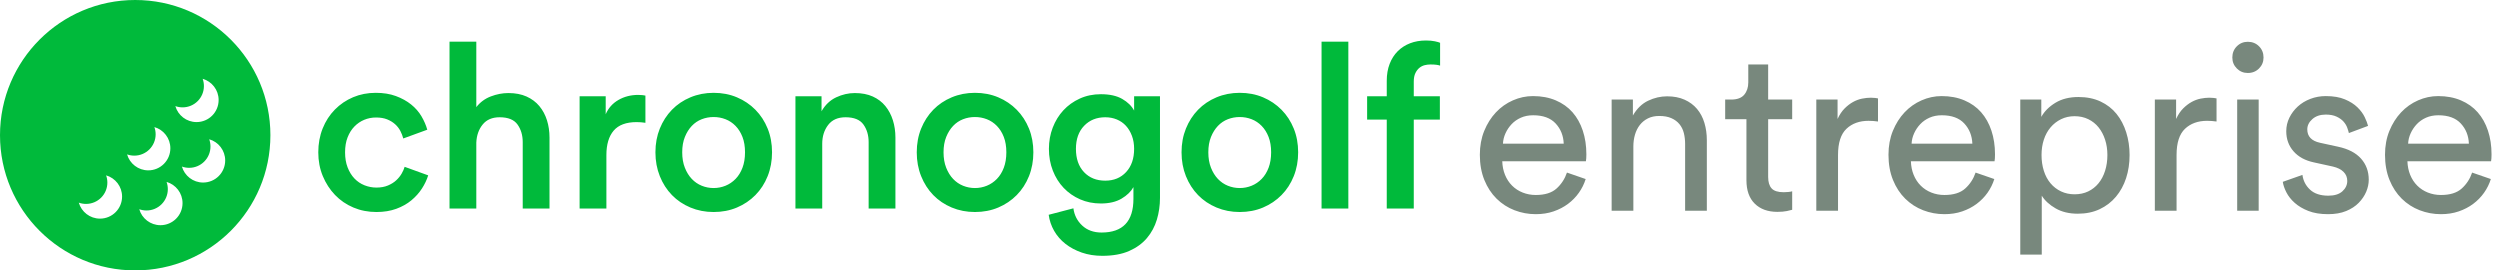 <svg xmlns="http://www.w3.org/2000/svg" xmlns:xlink="http://www.w3.org/1999/xlink" viewBox="0 0 1017 110">
  <defs>
    <path id="chronogolf-business---green---fr-a" d="M32.053,82.439 C33.129,86.192 36.586,88.939 40.684,88.939 C45.642,88.939 49.661,84.919 49.661,79.961 C49.661,75.863 46.915,72.406 43.162,71.331 C43.494,72.251 43.675,73.243 43.675,74.277 C43.675,79.069 39.791,82.953 35,82.953 C33.966,82.953 32.973,82.772 32.053,82.439 Z M51.692,62.801 C52.767,66.554 56.224,69.3 60.323,69.3 C65.281,69.3 69.3,65.281 69.3,60.323 C69.3,56.224 66.554,52.767 62.801,51.692 C63.133,52.612 63.314,53.604 63.314,54.639 C63.314,59.43 59.43,63.314 54.639,63.314 C53.604,63.314 52.612,63.133 51.692,62.801 Z M56.649,85.109 C57.725,88.862 61.182,91.608 65.28,91.608 C70.238,91.608 74.257,87.589 74.257,82.631 C74.257,78.532 71.511,75.075 67.758,74 C68.09,74.92 68.271,75.912 68.271,76.947 C68.271,81.738 64.387,85.622 59.596,85.622 C58.562,85.622 57.569,85.441 56.649,85.109 Z M74,67.758 C75.075,71.511 78.532,74.257 82.631,74.257 C87.589,74.257 91.608,70.238 91.608,65.28 C91.608,61.182 88.862,57.725 85.109,56.649 C85.441,57.569 85.622,58.562 85.622,59.596 C85.622,64.387 81.738,68.271 76.947,68.271 C75.912,68.271 74.92,68.09 74,67.758 Z M71.331,43.162 C72.406,46.915 75.863,49.661 79.961,49.661 C84.919,49.661 88.939,45.642 88.939,40.684 C88.939,36.586 86.192,33.129 82.439,32.053 C82.772,32.973 82.953,33.966 82.953,35 C82.953,39.791 79.069,43.675 74.277,43.675 C73.243,43.675 72.251,43.494 71.331,43.162 Z M55,110 C24.624,110 0,85.376 0,55 C0,24.624 24.624,0 55,0 C85.376,0 110,24.624 110,55 C110,85.376 85.376,110 55,110 Z"/>
  </defs>
  <g fill="none" fill-rule="evenodd">
    <path fill="#78887D" d="M636.122,58.454 C635.997,55.195 634.9,52.454 632.832,50.229 C630.764,48.004 627.725,46.892 623.714,46.892 C621.834,46.892 620.158,47.221 618.685,47.879 C617.212,48.537 615.959,49.414 614.925,50.511 C613.891,51.608 613.061,52.845 612.434,54.224 C611.807,55.603 611.463,57.013 611.4,58.454 L636.122,58.454 Z M645.052,72.836 C644.425,74.841 643.501,76.706 642.279,78.429 C641.057,80.152 639.584,81.656 637.861,82.941 C636.138,84.226 634.179,85.244 631.986,85.996 C629.793,86.748 627.38,87.124 624.748,87.124 C621.74,87.124 618.857,86.591 616.1,85.526 C613.343,84.461 610.914,82.894 608.815,80.826 C606.716,78.758 605.055,76.22 603.833,73.212 C602.611,70.204 602,66.789 602,62.966 C602,59.394 602.595,56.151 603.786,53.237 C604.977,50.323 606.559,47.816 608.533,45.717 C610.507,43.618 612.81,41.988 615.442,40.829 C618.074,39.67 620.8,39.09 623.62,39.09 C627.067,39.09 630.153,39.67 632.879,40.829 C635.605,41.988 637.877,43.602 639.694,45.67 C641.511,47.738 642.906,50.229 643.877,53.143 C644.848,56.057 645.334,59.269 645.334,62.778 C645.334,63.342 645.318,63.875 645.287,64.376 C645.256,64.877 645.209,65.285 645.146,65.598 L611.118,65.598 C611.181,67.603 611.557,69.452 612.246,71.144 C612.935,72.836 613.891,74.293 615.113,75.515 C616.335,76.737 617.776,77.677 619.437,78.335 C621.098,78.993 622.868,79.322 624.748,79.322 C628.445,79.322 631.265,78.445 633.208,76.69 C635.151,74.935 636.561,72.773 637.438,70.204 L645.052,72.836 Z M664.45,85.714 L655.614,85.714 L655.614,40.5 L664.262,40.5 L664.262,46.986 C665.891,44.166 667.959,42.161 670.466,40.97 C672.973,39.779 675.542,39.184 678.174,39.184 C680.869,39.184 683.234,39.638 685.271,40.547 C687.308,41.456 689,42.709 690.347,44.307 C691.694,45.905 692.697,47.801 693.355,49.994 C694.013,52.187 694.342,54.537 694.342,57.044 L694.342,85.714 L685.506,85.714 L685.506,58.548 C685.506,56.981 685.334,55.509 684.989,54.13 C684.644,52.751 684.049,51.545 683.203,50.511 C682.357,49.477 681.26,48.662 679.913,48.067 C678.566,47.472 676.921,47.174 674.978,47.174 C673.223,47.174 671.688,47.503 670.372,48.161 C669.056,48.819 667.959,49.712 667.082,50.84 C666.205,51.968 665.547,53.284 665.108,54.788 C664.669,56.292 664.45,57.89 664.45,59.582 L664.45,85.714 Z M719.286,40.5 L729.062,40.5 L729.062,48.49 L719.286,48.49 L719.286,71.99 C719.286,74.058 719.756,75.609 720.696,76.643 C721.636,77.677 723.265,78.194 725.584,78.194 C726.148,78.194 726.775,78.163 727.464,78.1 C728.153,78.037 728.686,77.943 729.062,77.818 L729.062,85.338 C728.686,85.463 727.965,85.636 726.9,85.855 C725.835,86.074 724.55,86.184 723.046,86.184 C719.161,86.184 716.09,85.072 713.834,82.847 C711.578,80.622 710.45,77.442 710.45,73.306 L710.45,48.49 L701.802,48.49 L701.802,40.5 L704.246,40.5 C706.69,40.5 708.46,39.842 709.557,38.526 C710.654,37.21 711.202,35.549 711.202,33.544 L711.202,26.212 L719.286,26.212 L719.286,40.5 Z M763.97,49.43 C762.654,49.242 761.369,49.148 760.116,49.148 C756.419,49.148 753.426,50.229 751.139,52.391 C748.852,54.553 747.708,58.109 747.708,63.06 L747.708,85.714 L738.872,85.714 L738.872,40.5 L747.52,40.5 L747.52,48.396 C748.335,46.641 749.29,45.216 750.387,44.119 C751.484,43.022 752.627,42.145 753.818,41.487 C755.009,40.829 756.231,40.375 757.484,40.124 C758.737,39.873 759.928,39.748 761.056,39.748 C761.683,39.748 762.262,39.779 762.795,39.842 C763.328,39.905 763.719,39.967 763.97,40.03 L763.97,49.43 Z M802.356,58.454 C802.231,55.195 801.134,52.454 799.066,50.229 C796.998,48.004 793.959,46.892 789.948,46.892 C788.068,46.892 786.392,47.221 784.919,47.879 C783.446,48.537 782.193,49.414 781.159,50.511 C780.125,51.608 779.295,52.845 778.668,54.224 C778.041,55.603 777.697,57.013 777.634,58.454 L802.356,58.454 Z M811.286,72.836 C810.659,74.841 809.735,76.706 808.513,78.429 C807.291,80.152 805.818,81.656 804.095,82.941 C802.372,84.226 800.413,85.244 798.22,85.996 C796.027,86.748 793.614,87.124 790.982,87.124 C787.974,87.124 785.091,86.591 782.334,85.526 C779.577,84.461 777.148,82.894 775.049,80.826 C772.95,78.758 771.289,76.22 770.067,73.212 C768.845,70.204 768.234,66.789 768.234,62.966 C768.234,59.394 768.829,56.151 770.02,53.237 C771.211,50.323 772.793,47.816 774.767,45.717 C776.741,43.618 779.044,41.988 781.676,40.829 C784.308,39.67 787.034,39.09 789.854,39.09 C793.301,39.09 796.387,39.67 799.113,40.829 C801.839,41.988 804.111,43.602 805.928,45.67 C807.745,47.738 809.14,50.229 810.111,53.143 C811.082,56.057 811.568,59.269 811.568,62.778 C811.568,63.342 811.552,63.875 811.521,64.376 C811.49,64.877 811.443,65.285 811.38,65.598 L777.352,65.598 C777.415,67.603 777.791,69.452 778.48,71.144 C779.169,72.836 780.125,74.293 781.347,75.515 C782.569,76.737 784.01,77.677 785.671,78.335 C787.332,78.993 789.102,79.322 790.982,79.322 C794.679,79.322 797.499,78.445 799.442,76.69 C801.385,74.935 802.795,72.773 803.672,70.204 L811.286,72.836 Z M821.848,103.574 L821.848,40.5 L830.402,40.5 L830.402,47.55 C831.655,45.294 833.567,43.383 836.136,41.816 C838.705,40.249 841.839,39.466 845.536,39.466 C848.92,39.466 851.912,40.077 854.513,41.299 C857.114,42.521 859.276,44.197 860.999,46.328 C862.722,48.459 864.038,50.965 864.947,53.848 C865.856,56.731 866.31,59.801 866.31,63.06 C866.31,66.444 865.84,69.577 864.9,72.46 C863.96,75.343 862.581,77.865 860.764,80.027 C858.947,82.189 856.738,83.881 854.137,85.103 C851.536,86.325 848.575,86.936 845.254,86.936 C841.745,86.936 838.737,86.215 836.23,84.774 C833.723,83.333 831.843,81.609 830.59,79.604 L830.59,103.574 L821.848,103.574 Z M857.286,63.06 C857.286,60.804 856.973,58.72 856.346,56.809 C855.719,54.898 854.842,53.237 853.714,51.827 C852.586,50.417 851.192,49.305 849.531,48.49 C847.87,47.675 846.006,47.268 843.938,47.268 C841.933,47.268 840.1,47.675 838.439,48.49 C836.778,49.305 835.353,50.417 834.162,51.827 C832.971,53.237 832.063,54.898 831.436,56.809 C830.809,58.72 830.496,60.804 830.496,63.06 C830.496,65.379 830.809,67.525 831.436,69.499 C832.063,71.473 832.971,73.165 834.162,74.575 C835.353,75.985 836.778,77.082 838.439,77.865 C840.1,78.648 841.933,79.04 843.938,79.04 C846.006,79.04 847.855,78.648 849.484,77.865 C851.113,77.082 852.508,75.985 853.667,74.575 C854.826,73.165 855.719,71.473 856.346,69.499 C856.973,67.525 857.286,65.379 857.286,63.06 Z M901.688,49.43 C900.372,49.242 899.087,49.148 897.834,49.148 C894.137,49.148 891.144,50.229 888.857,52.391 C886.57,54.553 885.426,58.109 885.426,63.06 L885.426,85.714 L876.59,85.714 L876.59,40.5 L885.238,40.5 L885.238,48.396 C886.053,46.641 887.008,45.216 888.105,44.119 C889.202,43.022 890.345,42.145 891.536,41.487 C892.727,40.829 893.949,40.375 895.202,40.124 C896.455,39.873 897.646,39.748 898.774,39.748 C899.401,39.748 899.98,39.779 900.513,39.842 C901.046,39.905 901.437,39.967 901.688,40.03 L901.688,49.43 Z M910.088,85.714 L910.088,40.5 L918.83,40.5 L918.83,85.714 L910.088,85.714 Z M908.114,23.392 C908.114,21.575 908.725,20.055 909.947,18.833 C911.169,17.611 912.657,17 914.412,17 C916.229,17 917.749,17.611 918.971,18.833 C920.193,20.055 920.804,21.575 920.804,23.392 C920.804,25.147 920.193,26.635 918.971,27.857 C917.749,29.079 916.229,29.69 914.412,29.69 C912.657,29.69 911.169,29.079 909.947,27.857 C908.725,26.635 908.114,25.147 908.114,23.392 Z M936.63,71.144 C936.943,73.525 937.977,75.531 939.732,77.16 C941.487,78.789 943.962,79.604 947.158,79.604 C949.665,79.604 951.576,79.009 952.892,77.818 C954.208,76.627 954.866,75.217 954.866,73.588 C954.866,72.147 954.365,70.925 953.362,69.922 C952.359,68.919 950.918,68.199 949.038,67.76 L941.33,66.068 C937.758,65.316 934.985,63.812 933.011,61.556 C931.037,59.3 930.05,56.574 930.05,53.378 C930.05,51.435 930.473,49.602 931.319,47.879 C932.165,46.156 933.309,44.636 934.75,43.32 C936.191,42.004 937.899,40.97 939.873,40.218 C941.847,39.466 943.931,39.09 946.124,39.09 C949.195,39.09 951.78,39.529 953.879,40.406 C955.978,41.283 957.686,42.364 959.002,43.649 C960.318,44.934 961.305,46.265 961.963,47.644 C962.621,49.023 963.075,50.213 963.326,51.216 L955.524,54.13 C955.399,53.566 955.179,52.845 954.866,51.968 C954.553,51.091 954.051,50.26 953.362,49.477 C952.673,48.694 951.733,48.02 950.542,47.456 C949.351,46.892 947.879,46.61 946.124,46.61 C943.868,46.61 942.051,47.221 940.672,48.443 C939.293,49.665 938.604,51.059 938.604,52.626 C938.604,55.509 940.327,57.326 943.774,58.078 L951.106,59.676 C955.242,60.553 958.36,62.167 960.459,64.517 C962.558,66.867 963.608,69.734 963.608,73.118 C963.608,74.747 963.263,76.377 962.574,78.006 C961.885,79.635 960.866,81.139 959.519,82.518 C958.172,83.897 956.464,85.009 954.396,85.855 C952.328,86.701 949.884,87.124 947.064,87.124 C943.931,87.124 941.252,86.685 939.027,85.808 C936.802,84.931 934.954,83.834 933.481,82.518 C932.008,81.202 930.88,79.776 930.097,78.241 C929.314,76.706 928.828,75.28 928.64,73.964 L936.63,71.144 Z M1004.344,58.454 C1004.219,55.195 1003.122,52.454 1001.054,50.229 C998.986,48.004 995.947,46.892 991.936,46.892 C990.056,46.892 988.38,47.221 986.907,47.879 C985.434,48.537 984.181,49.414 983.147,50.511 C982.113,51.608 981.283,52.845 980.656,54.224 C980.029,55.603 979.685,57.013 979.622,58.454 L1004.344,58.454 Z M1013.274,72.836 C1012.647,74.841 1011.723,76.706 1010.501,78.429 C1009.279,80.152 1007.806,81.656 1006.083,82.941 C1004.36,84.226 1002.401,85.244 1000.208,85.996 C998.015,86.748 995.602,87.124 992.97,87.124 C989.962,87.124 987.079,86.591 984.322,85.526 C981.565,84.461 979.136,82.894 977.037,80.826 C974.938,78.758 973.277,76.22 972.055,73.212 C970.833,70.204 970.222,66.789 970.222,62.966 C970.222,59.394 970.817,56.151 972.008,53.237 C973.199,50.323 974.781,47.816 976.755,45.717 C978.729,43.618 981.032,41.988 983.664,40.829 C986.296,39.67 989.022,39.09 991.842,39.09 C995.289,39.09 998.375,39.67 1001.101,40.829 C1003.827,41.988 1006.099,43.602 1007.916,45.67 C1009.733,47.738 1011.128,50.229 1012.099,53.143 C1013.07,56.057 1013.556,59.269 1013.556,62.778 C1013.556,63.342 1013.54,63.875 1013.509,64.376 C1013.478,64.877 1013.431,65.285 1013.368,65.598 L979.34,65.598 C979.403,67.603 979.779,69.452 980.468,71.144 C981.157,72.836 982.113,74.293 983.335,75.515 C984.557,76.737 985.998,77.677 987.659,78.335 C989.32,78.993 991.09,79.322 992.97,79.322 C996.667,79.322 999.487,78.445 1001.43,76.69 C1003.373,74.935 1004.783,72.773 1005.66,70.204 L1013.274,72.836 Z"/>
    <path fill="#00BA3B" d="M152.961,47.797 C151.271,47.797 149.674,48.11 148.171,48.735 C146.668,49.36 145.337,50.267 144.179,51.455 C143.02,52.642 142.096,54.112 141.408,55.862 C140.719,57.613 140.374,59.645 140.374,61.958 C140.374,64.271 140.719,66.319 141.408,68.101 C142.096,69.883 143.02,71.383 144.179,72.602 C145.337,73.821 146.699,74.744 148.265,75.369 C149.83,75.994 151.458,76.307 153.149,76.307 C154.903,76.307 156.453,76.025 157.799,75.463 C159.145,74.9 160.272,74.197 161.18,73.353 C162.089,72.508 162.824,71.602 163.388,70.633 C163.952,69.664 164.359,68.742 164.609,67.866 L174.19,71.336 C173.627,73.149 172.781,74.931 171.654,76.682 C170.527,78.432 169.102,80.027 167.38,81.465 C165.658,82.903 163.607,84.059 161.227,84.935 C158.848,85.81 156.155,86.247 153.149,86.247 C149.768,86.247 146.636,85.638 143.756,84.419 C140.875,83.2 138.386,81.496 136.288,79.308 C134.19,77.119 132.531,74.556 131.31,71.618 C130.089,68.679 129.478,65.459 129.478,61.958 C129.478,58.457 130.073,55.221 131.263,52.252 C132.453,49.282 134.112,46.719 136.241,44.562 C138.37,42.405 140.844,40.732 143.662,39.544 C146.48,38.356 149.548,37.762 152.867,37.762 C155.936,37.762 158.66,38.2 161.04,39.075 C163.419,39.951 165.486,41.092 167.239,42.498 C168.993,43.905 170.402,45.515 171.466,47.328 C172.531,49.141 173.314,50.954 173.815,52.767 L164.045,56.331 C163.795,55.331 163.404,54.315 162.871,53.283 C162.339,52.252 161.619,51.329 160.711,50.517 C159.803,49.704 158.723,49.047 157.47,48.547 C156.218,48.047 154.715,47.797 152.961,47.797 Z M193.762,84.841 L182.866,84.841 L182.866,16.943 L193.762,16.943 L193.762,43.577 C195.328,41.576 197.301,40.123 199.68,39.216 C202.06,38.309 204.439,37.856 206.819,37.856 C209.637,37.856 212.095,38.325 214.193,39.263 C216.291,40.201 218.028,41.498 219.406,43.155 C220.784,44.812 221.817,46.734 222.506,48.922 C223.195,51.111 223.539,53.455 223.539,55.956 L223.539,84.841 L212.643,84.841 L212.643,57.832 C212.643,55.018 211.938,52.627 210.529,50.657 C209.12,48.688 206.694,47.703 203.25,47.703 C200.244,47.703 197.942,48.688 196.346,50.657 C194.749,52.627 193.888,55.081 193.762,58.019 L193.762,84.841 Z M262.556,49.954 C261.303,49.766 260.113,49.673 258.986,49.673 C254.728,49.673 251.612,50.829 249.64,53.143 C247.667,55.456 246.681,58.769 246.681,63.083 L246.681,84.841 L235.785,84.841 L235.785,39.169 L246.399,39.169 L246.399,46.484 C247.464,43.983 249.186,42.045 251.565,40.67 C253.945,39.294 256.638,38.606 259.644,38.606 C260.332,38.606 260.927,38.638 261.428,38.7 C261.929,38.763 262.305,38.825 262.556,38.888 L262.556,49.954 Z M290.3,76.494 C291.991,76.494 293.603,76.182 295.137,75.556 C296.672,74.931 298.034,74.009 299.223,72.79 C300.413,71.571 301.353,70.055 302.041,68.241 C302.73,66.428 303.075,64.334 303.075,61.958 C303.075,59.582 302.73,57.503 302.041,55.722 C301.353,53.94 300.413,52.439 299.223,51.22 C298.034,50.001 296.672,49.094 295.137,48.5 C293.603,47.906 291.991,47.609 290.3,47.609 C288.609,47.609 286.997,47.906 285.462,48.5 C283.928,49.094 282.582,50.001 281.423,51.22 C280.265,52.439 279.325,53.94 278.605,55.722 C277.885,57.503 277.525,59.582 277.525,61.958 C277.525,64.334 277.885,66.428 278.605,68.241 C279.325,70.055 280.265,71.571 281.423,72.79 C282.582,74.009 283.928,74.931 285.462,75.556 C286.997,76.182 288.609,76.494 290.3,76.494 Z M290.3,37.762 C293.744,37.762 296.906,38.372 299.787,39.591 C302.668,40.81 305.173,42.498 307.302,44.655 C309.431,46.812 311.09,49.36 312.28,52.299 C313.47,55.237 314.065,58.457 314.065,61.958 C314.065,65.459 313.47,68.695 312.28,71.664 C311.09,74.634 309.431,77.198 307.302,79.355 C305.173,81.512 302.668,83.2 299.787,84.419 C296.906,85.638 293.744,86.247 290.3,86.247 C286.918,86.247 283.771,85.638 280.86,84.419 C277.948,83.2 275.443,81.512 273.345,79.355 C271.247,77.198 269.603,74.634 268.413,71.664 C267.224,68.695 266.629,65.459 266.629,61.958 C266.629,58.457 267.224,55.237 268.413,52.299 C269.603,49.36 271.247,46.812 273.345,44.655 C275.443,42.498 277.948,40.81 280.86,39.591 C283.771,38.372 286.918,37.762 290.3,37.762 Z M334.482,84.841 L323.586,84.841 L323.586,39.169 L334.201,39.169 L334.201,45.265 C335.704,42.639 337.692,40.748 340.165,39.591 C342.639,38.435 345.16,37.856 347.727,37.856 C350.545,37.856 352.987,38.325 355.054,39.263 C357.12,40.201 358.827,41.498 360.173,43.155 C361.52,44.812 362.537,46.734 363.226,48.922 C363.915,51.111 364.259,53.455 364.259,55.956 L364.259,84.841 L353.363,84.841 L353.363,57.832 C353.363,55.018 352.659,52.627 351.25,50.657 C349.841,48.688 347.414,47.703 343.97,47.703 C340.839,47.703 338.475,48.75 336.878,50.845 C335.281,52.939 334.482,55.487 334.482,58.488 L334.482,84.841 Z M396.606,76.494 C398.297,76.494 399.91,76.182 401.444,75.556 C402.978,74.931 404.34,74.009 405.53,72.79 C406.72,71.571 407.659,70.055 408.348,68.241 C409.037,66.428 409.381,64.334 409.381,61.958 C409.381,59.582 409.037,57.503 408.348,55.722 C407.659,53.94 406.72,52.439 405.53,51.22 C404.34,50.001 402.978,49.094 401.444,48.5 C399.91,47.906 398.297,47.609 396.606,47.609 C394.916,47.609 393.303,47.906 391.769,48.5 C390.235,49.094 388.888,50.001 387.73,51.22 C386.571,52.439 385.632,53.94 384.912,55.722 C384.191,57.503 383.831,59.582 383.831,61.958 C383.831,64.334 384.191,66.428 384.912,68.241 C385.632,70.055 386.571,71.571 387.73,72.79 C388.888,74.009 390.235,74.931 391.769,75.556 C393.303,76.182 394.916,76.494 396.606,76.494 Z M396.606,37.762 C400.051,37.762 403.213,38.372 406.094,39.591 C408.974,40.81 411.479,42.498 413.608,44.655 C415.737,46.812 417.397,49.36 418.587,52.299 C419.777,55.237 420.371,58.457 420.371,61.958 C420.371,65.459 419.777,68.695 418.587,71.664 C417.397,74.634 415.737,77.198 413.608,79.355 C411.479,81.512 408.974,83.2 406.094,84.419 C403.213,85.638 400.051,86.247 396.606,86.247 C393.225,86.247 390.078,85.638 387.166,84.419 C384.254,83.2 381.749,81.512 379.651,79.355 C377.554,77.198 375.91,74.634 374.72,71.664 C373.53,68.695 372.935,65.459 372.935,61.958 C372.935,58.457 373.53,55.237 374.72,52.299 C375.91,49.36 377.554,46.812 379.651,44.655 C381.749,42.498 384.254,40.81 387.166,39.591 C390.078,38.372 393.225,37.762 396.606,37.762 Z M436.656,84.747 C437.032,87.56 438.237,89.905 440.272,91.781 C442.308,93.656 444.922,94.594 448.116,94.594 C456.758,94.594 461.079,90.03 461.079,80.902 L461.079,76.119 C460.077,77.932 458.464,79.495 456.241,80.808 C454.018,82.121 451.216,82.778 447.834,82.778 C444.765,82.778 441.947,82.215 439.38,81.09 C436.812,79.964 434.589,78.417 432.711,76.447 C430.832,74.478 429.36,72.133 428.296,69.414 C427.231,66.694 426.699,63.74 426.699,60.551 C426.699,57.488 427.216,54.612 428.249,51.923 C429.282,49.235 430.722,46.891 432.57,44.89 C434.417,42.889 436.64,41.295 439.239,40.107 C441.838,38.919 444.703,38.325 447.834,38.325 C451.403,38.325 454.3,38.966 456.523,40.248 C458.746,41.529 460.358,43.108 461.36,44.984 L461.36,39.169 L471.881,39.169 L471.881,80.527 C471.881,83.59 471.458,86.529 470.613,89.342 C469.767,92.156 468.421,94.657 466.574,96.845 C464.726,99.033 462.315,100.784 459.341,102.097 C456.366,103.41 452.719,104.066 448.398,104.066 C445.392,104.066 442.621,103.628 440.084,102.753 C437.548,101.878 435.325,100.69 433.415,99.189 C431.505,97.689 429.971,95.923 428.812,93.891 C427.654,91.859 426.918,89.686 426.605,87.373 L436.656,84.747 Z M449.619,73.493 C453.126,73.493 455.959,72.321 458.12,69.976 C460.28,67.632 461.36,64.49 461.36,60.551 C461.36,58.613 461.063,56.847 460.468,55.253 C459.873,53.658 459.059,52.299 458.026,51.173 C456.992,50.048 455.756,49.188 454.315,48.594 C452.875,48 451.31,47.703 449.619,47.703 C446.112,47.703 443.247,48.86 441.024,51.173 C438.801,53.486 437.689,56.612 437.689,60.551 C437.689,64.553 438.785,67.71 440.977,70.023 C443.169,72.337 446.049,73.493 449.619,73.493 Z M504.322,76.494 C506.013,76.494 507.625,76.182 509.159,75.556 C510.694,74.931 512.056,74.009 513.246,72.79 C514.435,71.571 515.375,70.055 516.064,68.241 C516.752,66.428 517.097,64.334 517.097,61.958 C517.097,59.582 516.752,57.503 516.064,55.722 C515.375,53.94 514.435,52.439 513.246,51.22 C512.056,50.001 510.694,49.094 509.159,48.5 C507.625,47.906 506.013,47.609 504.322,47.609 C502.631,47.609 501.019,47.906 499.484,48.5 C497.95,49.094 496.604,50.001 495.445,51.22 C494.287,52.439 493.347,53.94 492.627,55.722 C491.907,57.503 491.547,59.582 491.547,61.958 C491.547,64.334 491.907,66.428 492.627,68.241 C493.347,70.055 494.287,71.571 495.445,72.79 C496.604,74.009 497.95,74.931 499.484,75.556 C501.019,76.182 502.631,76.494 504.322,76.494 Z M504.322,37.762 C507.766,37.762 510.928,38.372 513.809,39.591 C516.69,40.81 519.195,42.498 521.324,44.655 C523.453,46.812 525.112,49.36 526.302,52.299 C527.492,55.237 528.087,58.457 528.087,61.958 C528.087,65.459 527.492,68.695 526.302,71.664 C525.112,74.634 523.453,77.198 521.324,79.355 C519.195,81.512 516.69,83.2 513.809,84.419 C510.928,85.638 507.766,86.247 504.322,86.247 C500.94,86.247 497.794,85.638 494.882,84.419 C491.97,83.2 489.465,81.512 487.367,79.355 C485.269,77.198 483.625,74.634 482.435,71.664 C481.246,68.695 480.651,65.459 480.651,61.958 C480.651,58.457 481.246,55.237 482.435,52.299 C483.625,49.36 485.269,46.812 487.367,44.655 C489.465,42.498 491.97,40.81 494.882,39.591 C497.794,38.372 500.94,37.762 504.322,37.762 Z M537.608,84.841 L537.608,16.943 L548.505,16.943 L548.505,84.841 L537.608,84.841 Z M581.885,26.227 C581.133,26.227 580.366,26.321 579.583,26.509 C578.801,26.696 578.081,27.056 577.423,27.587 C576.765,28.119 576.217,28.838 575.779,29.744 C575.341,30.651 575.122,31.792 575.122,33.167 L575.122,39.169 L585.736,39.169 L585.736,48.641 L575.122,48.641 L575.122,84.841 L564.131,84.841 L564.131,48.641 L556.147,48.641 L556.147,39.169 L564.131,39.169 L564.131,32.886 C564.131,30.322 564.523,28.025 565.306,25.993 C566.088,23.961 567.184,22.242 568.593,20.835 C570.002,19.428 571.677,18.35 573.619,17.599 C575.56,16.849 577.72,16.474 580.1,16.474 C581.478,16.474 582.683,16.583 583.717,16.802 C584.75,17.021 585.454,17.224 585.83,17.412 L585.83,26.696 C585.517,26.571 585.047,26.462 584.421,26.368 C583.795,26.274 582.949,26.227 581.885,26.227 Z"/>
    <use fill="#00BA3B" xlink:href="#chronogolf-business---green---fr-a"/>
  </g>
</svg>
